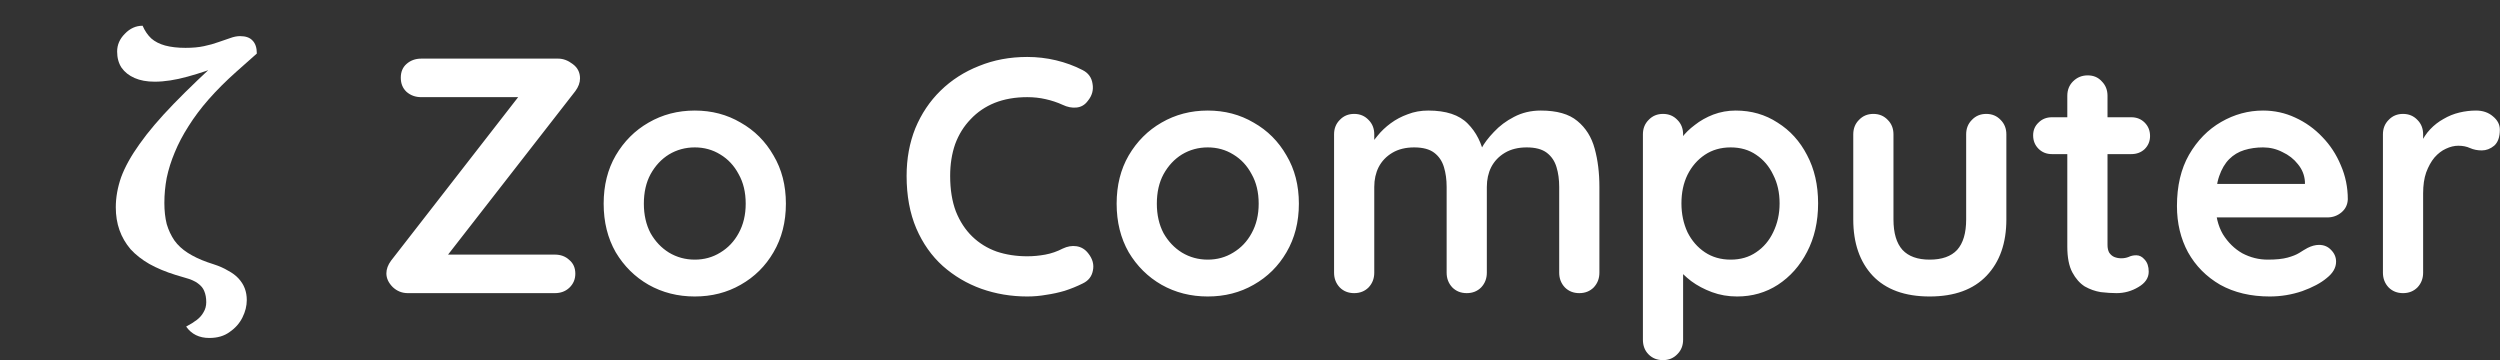 <svg width="1791" height="258" viewBox="0 0 1791 258" fill="none" xmlns="http://www.w3.org/2000/svg">
<rect x="0" y="0" width="1791" height="258" fill="#333333" stroke="none"/>
<path d="M399.926 42C403.446 42 406.886 43.28 410.246 45.84C413.766 48.4 415.526 51.84 415.526 56.16C415.526 59.2 414.406 62.24 412.166 65.28L320.246 183.36L317.366 182.4H397.526C401.686 182.4 405.126 183.68 407.846 186.24C410.726 188.64 412.166 191.92 412.166 196.08C412.166 200.08 410.726 203.44 407.846 206.16C405.126 208.72 401.686 210 397.526 210H292.166C288.006 210 284.406 208.56 281.366 205.68C278.326 202.64 276.806 199.36 276.806 195.84C276.806 192.8 277.926 189.76 280.166 186.72L372.326 68.16L374.486 69.6H301.766C297.606 69.6 294.086 68.32 291.206 65.76C288.486 63.2 287.126 59.84 287.126 55.68C287.126 51.52 288.486 48.24 291.206 45.84C294.086 43.28 297.606 42 301.766 42H399.926ZM563.019 145.92C563.019 159.04 560.059 170.64 554.139 180.72C548.379 190.64 540.539 198.4 530.619 204C520.859 209.6 509.899 212.4 497.739 212.4C485.579 212.4 474.539 209.6 464.619 204C454.859 198.4 447.019 190.64 441.099 180.72C435.339 170.64 432.459 159.04 432.459 145.92C432.459 132.8 435.339 121.28 441.099 111.36C447.019 101.28 454.859 93.44 464.619 87.84C474.539 82.08 485.579 79.2 497.739 79.2C509.899 79.2 520.859 82.08 530.619 87.84C540.539 93.44 548.379 101.28 554.139 111.36C560.059 121.28 563.019 132.8 563.019 145.92ZM534.219 145.92C534.219 137.76 532.539 130.72 529.179 124.8C525.979 118.72 521.579 114 515.979 110.64C510.539 107.28 504.459 105.6 497.739 105.6C491.019 105.6 484.859 107.28 479.259 110.64C473.819 114 469.419 118.72 466.059 124.8C462.859 130.72 461.259 137.76 461.259 145.92C461.259 153.92 462.859 160.96 466.059 167.04C469.419 172.96 473.819 177.6 479.259 180.96C484.859 184.32 491.019 186 497.739 186C504.459 186 510.539 184.32 515.979 180.96C521.579 177.6 525.979 172.96 529.179 167.04C532.539 160.96 534.219 153.92 534.219 145.92ZM775.491 50.16C779.651 52.24 782.051 55.52 782.691 60C783.491 64.48 782.371 68.56 779.331 72.24C777.251 75.12 774.531 76.72 771.171 77.04C767.971 77.36 764.691 76.72 761.331 75.12C757.491 73.36 753.411 72 749.091 71.04C744.931 70.08 740.531 69.6 735.891 69.6C727.251 69.6 719.491 70.96 712.611 73.68C705.891 76.4 700.131 80.32 695.331 85.44C690.531 90.4 686.851 96.32 684.291 103.2C681.891 110.08 680.691 117.68 680.691 126C680.691 135.76 682.051 144.24 684.771 151.44C687.651 158.64 691.571 164.64 696.531 169.44C701.491 174.24 707.331 177.84 714.051 180.24C720.771 182.48 728.051 183.6 735.891 183.6C740.211 183.6 744.531 183.2 748.851 182.4C753.171 181.6 757.331 180.16 761.331 178.08C764.691 176.48 767.971 175.92 771.171 176.4C774.531 176.88 777.331 178.56 779.571 181.44C782.771 185.44 783.891 189.6 782.931 193.92C782.131 198.08 779.731 201.12 775.731 203.04C771.571 205.12 767.251 206.88 762.771 208.32C758.451 209.6 754.051 210.56 749.571 211.2C745.091 212 740.531 212.4 735.891 212.4C724.371 212.4 713.411 210.56 703.011 206.88C692.771 203.2 683.571 197.76 675.411 190.56C667.411 183.36 661.091 174.4 656.451 163.68C651.811 152.8 649.491 140.24 649.491 126C649.491 113.68 651.571 102.32 655.731 91.92C660.051 81.52 666.051 72.56 673.731 65.04C681.571 57.36 690.771 51.44 701.331 47.28C711.891 42.96 723.411 40.8 735.891 40.8C742.931 40.8 749.811 41.6 756.531 43.2C763.251 44.8 769.571 47.12 775.491 50.16ZM930.519 145.92C930.519 159.04 927.559 170.64 921.639 180.72C915.879 190.64 908.039 198.4 898.119 204C888.359 209.6 877.399 212.4 865.239 212.4C853.079 212.4 842.039 209.6 832.119 204C822.359 198.4 814.519 190.64 808.599 180.72C802.839 170.64 799.959 159.04 799.959 145.92C799.959 132.8 802.839 121.28 808.599 111.36C814.519 101.28 822.359 93.44 832.119 87.84C842.039 82.08 853.079 79.2 865.239 79.2C877.399 79.2 888.359 82.08 898.119 87.84C908.039 93.44 915.879 101.28 921.639 111.36C927.559 121.28 930.519 132.8 930.519 145.92ZM901.719 145.92C901.719 137.76 900.039 130.72 896.679 124.8C893.479 118.72 889.079 114 883.479 110.64C878.039 107.28 871.959 105.6 865.239 105.6C858.519 105.6 852.359 107.28 846.759 110.64C841.319 114 836.919 118.72 833.559 124.8C830.359 130.72 828.759 137.76 828.759 145.92C828.759 153.92 830.359 160.96 833.559 167.04C836.919 172.96 841.319 177.6 846.759 180.96C852.359 184.32 858.519 186 865.239 186C871.959 186 878.039 184.32 883.479 180.96C889.079 177.6 893.479 172.96 896.679 167.04C900.039 160.96 901.719 153.92 901.719 145.92ZM1023.17 79.2C1035.97 79.2 1045.41 82.32 1051.49 88.56C1057.57 94.64 1061.57 102.56 1063.48 112.32L1059.41 110.16L1061.32 106.32C1063.25 102.64 1066.21 98.72 1070.21 94.56C1074.21 90.24 1079.01 86.64 1084.61 83.76C1090.37 80.72 1096.77 79.2 1103.81 79.2C1115.33 79.2 1124.05 81.68 1129.97 86.64C1136.05 91.6 1140.21 98.24 1142.45 106.56C1144.69 114.72 1145.81 123.84 1145.81 133.92V195.36C1145.81 199.52 1144.45 203.04 1141.73 205.92C1139.01 208.64 1135.57 210 1131.41 210C1127.25 210 1123.81 208.64 1121.09 205.92C1118.37 203.04 1117.01 199.52 1117.01 195.36V133.92C1117.01 128.64 1116.37 123.92 1115.09 119.76C1113.81 115.44 1111.49 112 1108.13 109.44C1104.77 106.88 1099.97 105.6 1093.73 105.6C1087.65 105.6 1082.45 106.88 1078.13 109.44C1073.81 112 1070.53 115.44 1068.29 119.76C1066.21 123.92 1065.17 128.64 1065.17 133.92V195.36C1065.17 199.52 1063.81 203.04 1061.09 205.92C1058.37 208.64 1054.93 210 1050.77 210C1046.61 210 1043.17 208.64 1040.45 205.92C1037.73 203.04 1036.37 199.52 1036.37 195.36V133.92C1036.37 128.64 1035.73 123.92 1034.45 119.76C1033.17 115.44 1030.85 112 1027.49 109.44C1024.13 106.88 1019.33 105.6 1013.09 105.6C1007.01 105.6 1001.81 106.88 997.485 109.44C993.165 112 989.885 115.44 987.645 119.76C985.565 123.92 984.525 128.64 984.525 133.92V195.36C984.525 199.52 983.165 203.04 980.445 205.92C977.725 208.64 974.285 210 970.125 210C965.965 210 962.525 208.64 959.805 205.92C957.085 203.04 955.725 199.52 955.725 195.36V96.24C955.725 92.08 957.085 88.64 959.805 85.92C962.525 83.04 965.965 81.6 970.125 81.6C974.285 81.6 977.725 83.04 980.445 85.92C983.165 88.64 984.525 92.08 984.525 96.24V106.56L980.925 105.84C982.365 103.12 984.365 100.24 986.925 97.2C989.485 94 992.605 91.04 996.285 88.32C999.965 85.6 1004.05 83.44 1008.53 81.84C1013.01 80.08 1017.89 79.2 1023.17 79.2ZM1243.46 79.2C1254.66 79.2 1264.66 82.08 1273.46 87.84C1282.42 93.44 1289.46 101.2 1294.58 111.12C1299.86 121.04 1302.49 132.56 1302.49 145.68C1302.49 158.8 1299.86 170.4 1294.58 180.48C1289.46 190.4 1282.5 198.24 1273.7 204C1265.06 209.6 1255.3 212.4 1244.42 212.4C1238.02 212.4 1232.02 211.36 1226.42 209.28C1220.82 207.2 1215.86 204.56 1211.54 201.36C1207.38 198.16 1204.1 194.96 1201.7 191.76C1199.46 188.4 1198.34 185.6 1198.34 183.36L1205.78 180.24V243.36C1205.78 247.52 1204.42 250.96 1201.7 253.68C1198.98 256.56 1195.54 258 1191.38 258C1187.22 258 1183.78 256.64 1181.06 253.92C1178.34 251.2 1176.98 247.68 1176.98 243.36V96.24C1176.98 92.08 1178.34 88.64 1181.06 85.92C1183.78 83.04 1187.22 81.6 1191.38 81.6C1195.54 81.6 1198.98 83.04 1201.7 85.92C1204.42 88.64 1205.78 92.08 1205.78 96.24V108L1201.7 105.84C1201.7 103.76 1202.82 101.28 1205.06 98.4C1207.3 95.36 1210.34 92.4 1214.18 89.52C1218.02 86.48 1222.42 84 1227.38 82.08C1232.5 80.16 1237.86 79.2 1243.46 79.2ZM1239.86 105.6C1232.82 105.6 1226.66 107.36 1221.38 110.88C1216.1 114.4 1211.94 119.2 1208.9 125.28C1206.02 131.2 1204.58 138 1204.58 145.68C1204.58 153.2 1206.02 160.08 1208.9 166.32C1211.94 172.4 1216.1 177.2 1221.38 180.72C1226.66 184.24 1232.82 186 1239.86 186C1246.9 186 1252.98 184.24 1258.1 180.72C1263.38 177.2 1267.46 172.4 1270.34 166.32C1273.38 160.08 1274.9 153.2 1274.9 145.68C1274.9 138 1273.38 131.2 1270.34 125.28C1267.46 119.2 1263.38 114.4 1258.1 110.88C1252.98 107.36 1246.9 105.6 1239.86 105.6ZM1422.96 81.6C1427.12 81.6 1430.56 83.04 1433.28 85.92C1436 88.64 1437.36 92.08 1437.36 96.24V157.2C1437.36 174.16 1432.64 187.6 1423.2 197.52C1413.76 207.44 1400.16 212.4 1382.4 212.4C1364.64 212.4 1351.04 207.44 1341.6 197.52C1332.32 187.6 1327.68 174.16 1327.68 157.2V96.24C1327.68 92.08 1329.04 88.64 1331.76 85.92C1334.48 83.04 1337.92 81.6 1342.08 81.6C1346.24 81.6 1349.68 83.04 1352.4 85.92C1355.12 88.64 1356.48 92.08 1356.48 96.24V157.2C1356.48 166.96 1358.64 174.24 1362.96 179.04C1367.28 183.68 1373.76 186 1382.4 186C1391.2 186 1397.76 183.68 1402.08 179.04C1406.4 174.24 1408.56 166.96 1408.56 157.2V96.24C1408.56 92.08 1409.92 88.64 1412.64 85.92C1415.36 83.04 1418.8 81.6 1422.96 81.6ZM1469.98 84H1526.86C1530.7 84 1533.9 85.28 1536.46 87.84C1539.02 90.4 1540.3 93.6 1540.3 97.44C1540.3 101.12 1539.02 104.24 1536.46 106.8C1533.9 109.2 1530.7 110.4 1526.86 110.4H1469.98C1466.14 110.4 1462.94 109.12 1460.38 106.56C1457.82 104 1456.54 100.8 1456.54 96.96C1456.54 93.28 1457.82 90.24 1460.38 87.84C1462.94 85.28 1466.14 84 1469.98 84ZM1495.66 54C1499.82 54 1503.18 55.44 1505.74 58.32C1508.46 61.04 1509.82 64.48 1509.82 68.64V175.44C1509.82 177.68 1510.22 179.52 1511.02 180.96C1511.98 182.4 1513.18 183.44 1514.62 184.08C1516.22 184.72 1517.9 185.04 1519.66 185.04C1521.58 185.04 1523.34 184.72 1524.94 184.08C1526.54 183.28 1528.38 182.88 1530.46 182.88C1532.7 182.88 1534.7 183.92 1536.46 186C1538.38 188.08 1539.34 190.96 1539.34 194.64C1539.34 199.12 1536.86 202.8 1531.9 205.68C1527.1 208.56 1521.9 210 1516.3 210C1512.94 210 1509.18 209.76 1505.02 209.28C1501.02 208.64 1497.18 207.28 1493.5 205.2C1489.98 202.96 1487.02 199.6 1484.62 195.12C1482.22 190.64 1481.02 184.48 1481.02 176.64V68.64C1481.02 64.48 1482.38 61.04 1485.1 58.32C1487.98 55.44 1491.5 54 1495.66 54ZM1626.05 212.4C1612.45 212.4 1600.61 209.6 1590.53 204C1580.61 198.24 1572.93 190.48 1567.49 180.72C1562.21 170.96 1559.57 159.92 1559.57 147.6C1559.57 133.2 1562.45 120.96 1568.21 110.88C1574.13 100.64 1581.81 92.8 1591.25 87.36C1600.69 81.92 1610.69 79.2 1621.25 79.2C1629.41 79.2 1637.09 80.88 1644.29 84.24C1651.65 87.6 1658.13 92.24 1663.73 98.16C1669.33 103.92 1673.73 110.64 1676.93 118.32C1680.29 126 1681.97 134.16 1681.97 142.8C1681.81 146.64 1680.29 149.76 1677.41 152.16C1674.53 154.56 1671.17 155.76 1667.33 155.76H1575.65L1568.45 131.76H1656.53L1651.25 136.56V130.08C1650.93 125.44 1649.25 121.28 1646.21 117.6C1643.33 113.92 1639.65 111.04 1635.17 108.96C1630.85 106.72 1626.21 105.6 1621.25 105.6C1616.45 105.6 1611.97 106.24 1607.81 107.52C1603.65 108.8 1600.05 110.96 1597.01 114C1593.97 117.04 1591.57 121.12 1589.81 126.24C1588.05 131.36 1587.17 137.84 1587.17 145.68C1587.17 154.32 1588.93 161.68 1592.45 167.76C1596.13 173.68 1600.77 178.24 1606.37 181.44C1612.13 184.48 1618.21 186 1624.61 186C1630.53 186 1635.25 185.52 1638.77 184.56C1642.29 183.6 1645.09 182.48 1647.17 181.2C1649.41 179.76 1651.41 178.56 1653.17 177.6C1656.05 176.16 1658.77 175.44 1661.33 175.44C1664.85 175.44 1667.73 176.64 1669.97 179.04C1672.37 181.44 1673.57 184.24 1673.57 187.44C1673.57 191.76 1671.33 195.68 1666.85 199.2C1662.69 202.72 1656.85 205.84 1649.33 208.56C1641.81 211.12 1634.05 212.4 1626.05 212.4ZM1721.53 210C1717.37 210 1713.93 208.64 1711.21 205.92C1708.49 203.04 1707.13 199.52 1707.13 195.36V96.24C1707.13 92.08 1708.49 88.64 1711.21 85.92C1713.93 83.04 1717.37 81.6 1721.53 81.6C1725.69 81.6 1729.13 83.04 1731.85 85.92C1734.57 88.64 1735.93 92.08 1735.93 96.24V118.8L1734.25 102.72C1736.01 98.88 1738.25 95.52 1740.97 92.64C1743.85 89.6 1747.05 87.12 1750.57 85.2C1754.09 83.12 1757.85 81.6 1761.85 80.64C1765.85 79.68 1769.85 79.2 1773.85 79.2C1778.65 79.2 1782.65 80.56 1785.85 83.28C1789.21 86 1790.89 89.2 1790.89 92.88C1790.89 98.16 1789.53 102 1786.81 104.4C1784.09 106.64 1781.13 107.76 1777.93 107.76C1774.89 107.76 1772.09 107.2 1769.53 106.08C1767.13 104.96 1764.33 104.4 1761.13 104.4C1758.25 104.4 1755.29 105.12 1752.25 106.56C1749.37 107.84 1746.65 109.92 1744.09 112.8C1741.69 115.68 1739.69 119.28 1738.09 123.6C1736.65 127.76 1735.93 132.72 1735.93 138.48V195.36C1735.93 199.52 1734.57 203.04 1731.85 205.92C1729.13 208.64 1725.69 210 1721.53 210Z" fill="white"/>
<path d="M149.914 242.12C142.714 242.12 137.194 239.4 133.354 233.96C136.394 232.36 138.954 230.76 141.034 229.16C143.114 227.56 144.714 225.72 145.834 223.64C147.114 221.56 147.754 219.16 147.754 216.44C147.754 213.4 147.274 210.76 146.314 208.52C145.514 206.44 143.994 204.6 141.754 203C139.674 201.4 136.554 200.04 132.394 198.92L125.914 197C118.714 194.76 112.394 192.12 106.954 189.08C101.674 186.04 97.194 182.52 93.514 178.52C89.994 174.36 87.354 169.8 85.594 164.84C83.834 159.88 82.954 154.44 82.954 148.52C82.954 141.48 84.234 134.28 86.794 126.92C89.514 119.56 93.914 111.64 99.994 103.16C106.074 94.52 114.234 84.92 124.474 74.36C134.714 63.8 147.354 51.72 162.394 38.12L159.754 46.28C151.594 49.64 143.114 52.52 134.314 54.92C125.674 57.32 117.834 58.52 110.794 58.52C105.194 58.52 100.394 57.64 96.394 55.88C92.394 54.12 89.274 51.64 87.034 48.44C84.954 45.24 83.914 41.4 83.914 36.92C83.914 32.12 85.754 27.88 89.434 24.2C93.114 20.36 97.354 18.44 102.154 18.44C103.754 22.12 105.834 25.16 108.394 27.56C110.954 29.8 114.234 31.48 118.234 32.6C122.394 33.72 127.274 34.28 132.874 34.28C137.994 34.28 142.394 33.88 146.074 33.08C149.914 32.28 153.354 31.32 156.394 30.2C159.594 29.08 162.394 28.12 164.794 27.32C167.354 26.36 169.754 25.88 171.994 25.88C175.994 25.88 178.954 26.92 180.874 29C182.954 31.08 183.994 34.2 183.994 38.36L169.114 51.56C161.754 58.12 155.194 64.68 149.434 71.24C143.834 77.64 139.034 84.04 135.034 90.44C131.034 96.68 127.754 102.92 125.194 109.16C122.634 115.24 120.714 121.32 119.434 127.4C118.314 133.32 117.754 139.32 117.754 145.4C117.754 151 118.314 156.04 119.434 160.52C120.714 164.84 122.554 168.76 124.954 172.28C127.354 175.64 130.554 178.6 134.554 181.16C138.554 183.72 143.274 185.96 148.714 187.88L153.034 189.32C157.034 190.6 160.474 192.12 163.354 193.88C166.394 195.48 168.874 197.32 170.794 199.4C172.874 201.64 174.394 204.04 175.354 206.6C176.314 209.16 176.794 211.96 176.794 215C176.794 219.16 175.754 223.32 173.674 227.48C171.594 231.64 168.554 235.08 164.554 237.8C160.714 240.68 155.834 242.12 149.914 242.12Z" fill="white"/>
</svg>
